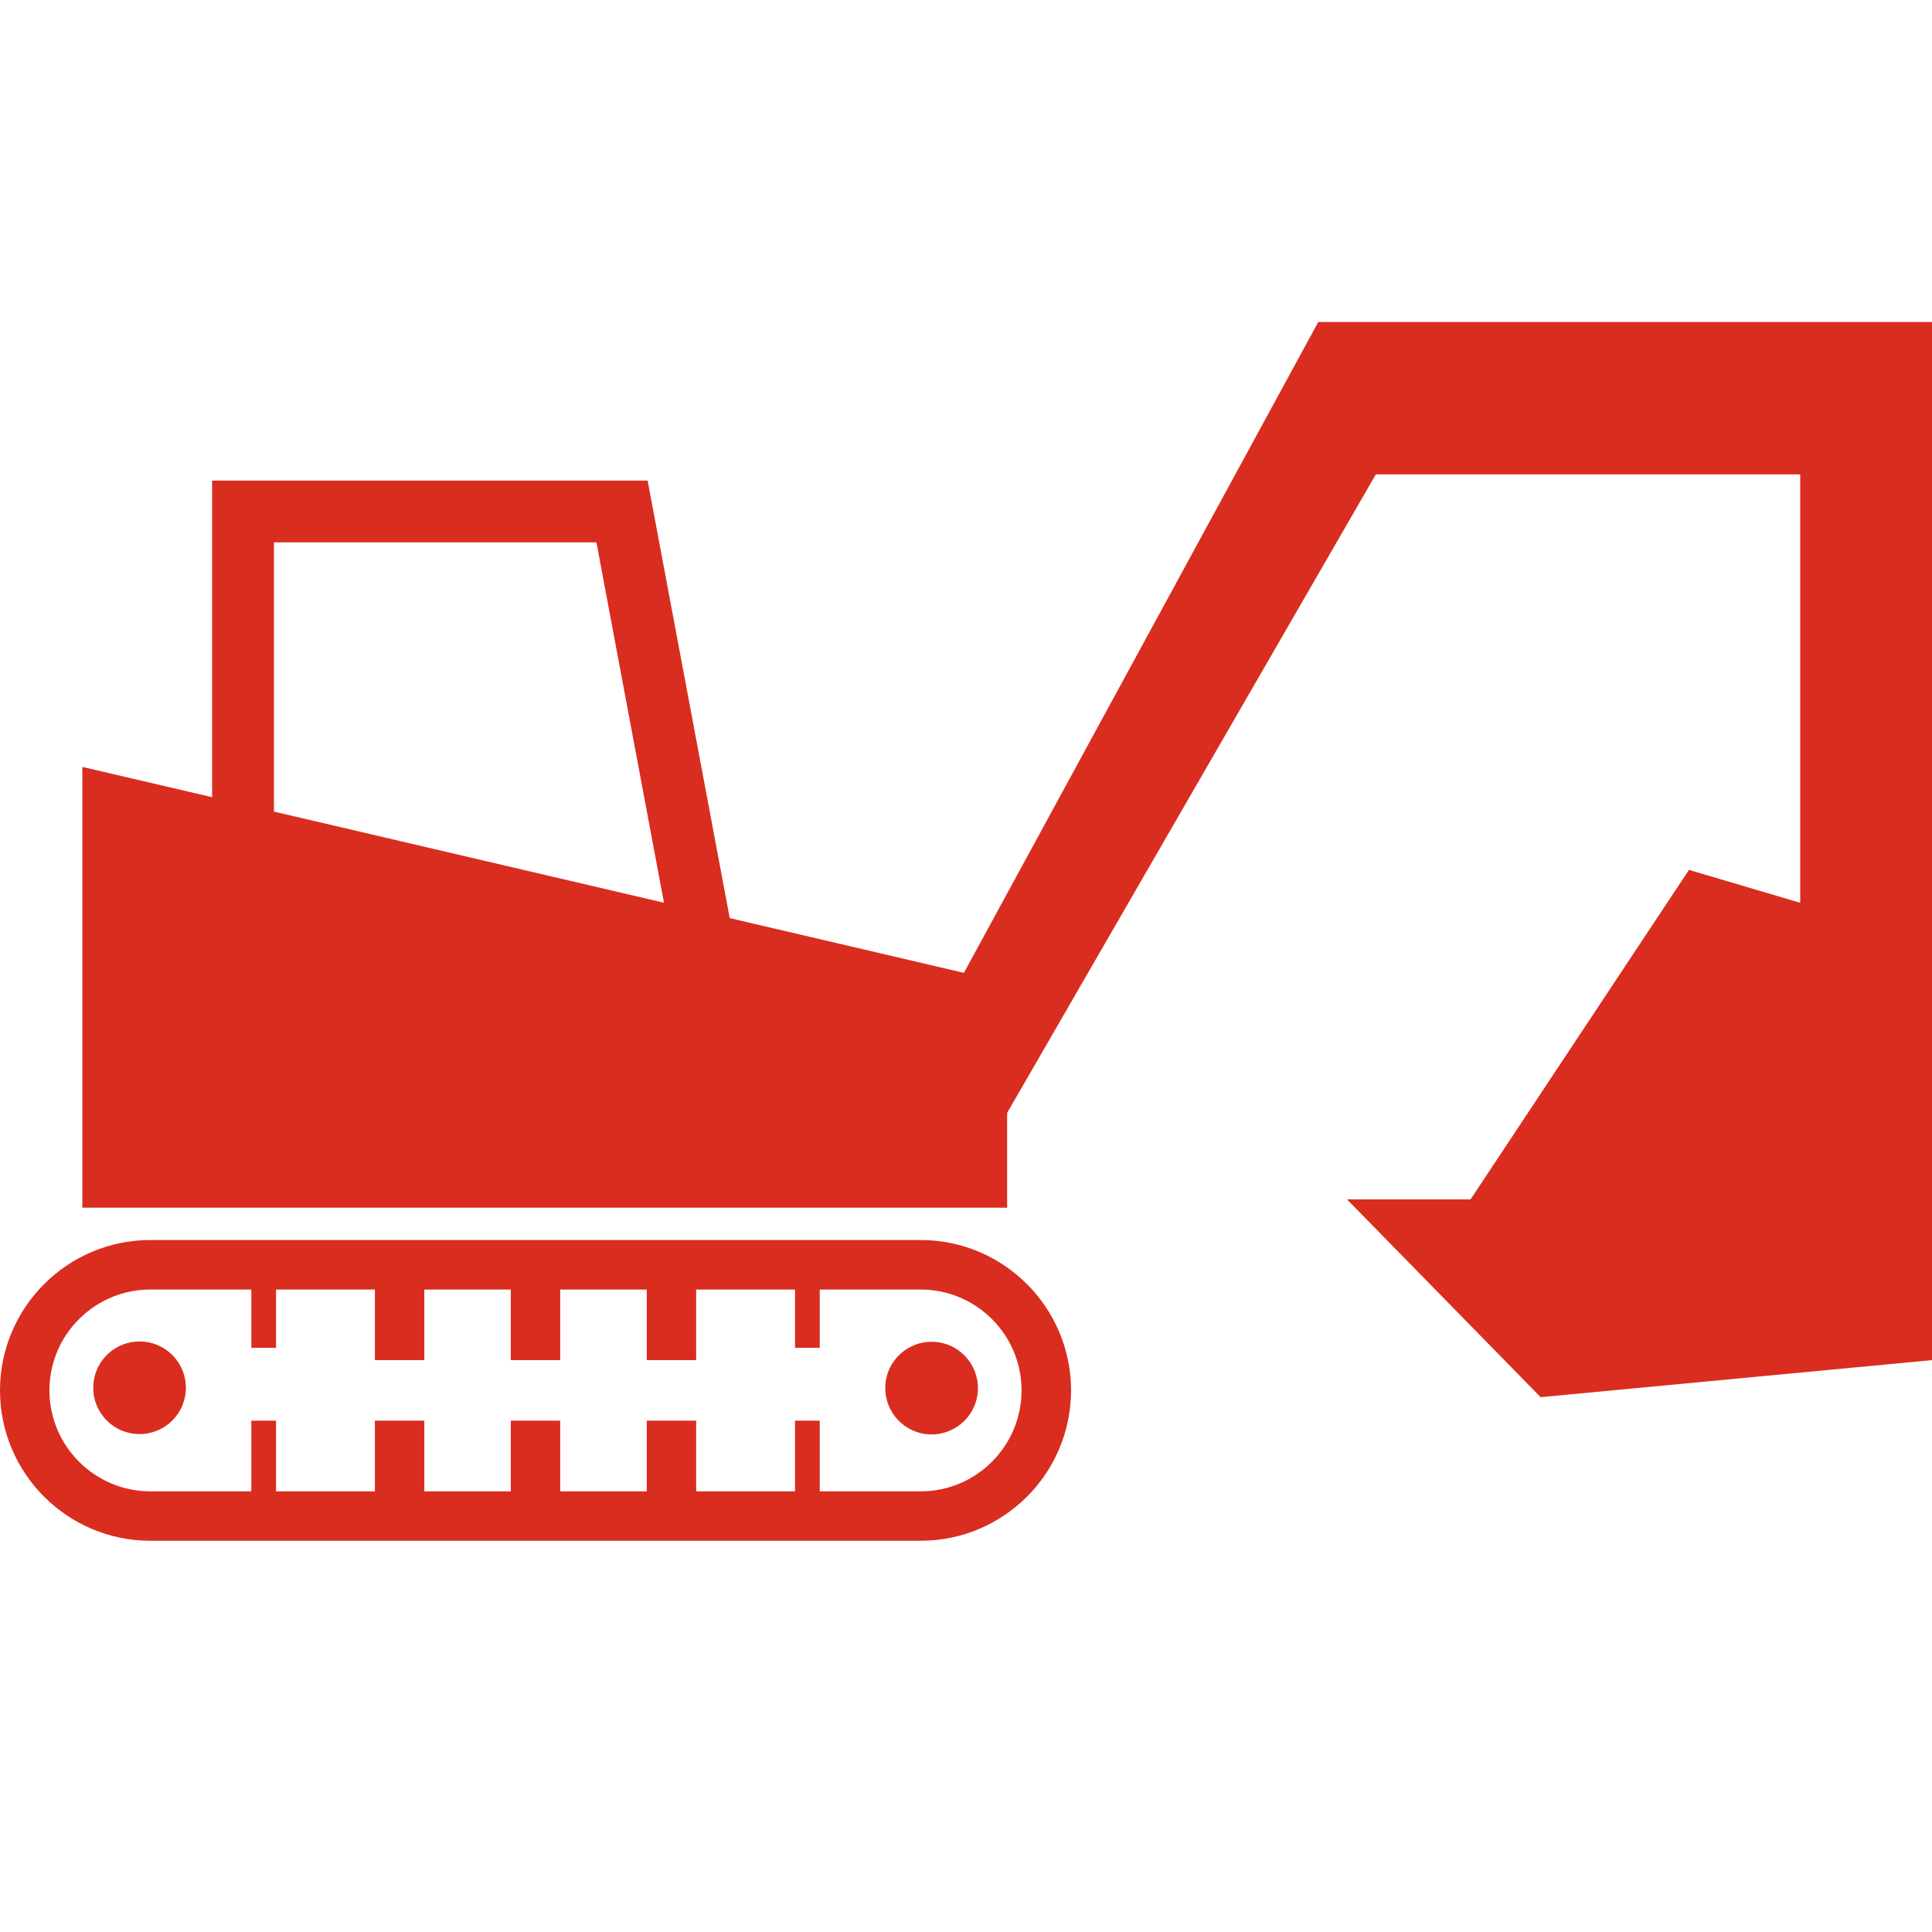 <svg width="24" height="24" viewBox="0 0 24 24" fill="none" xmlns="http://www.w3.org/2000/svg">
<g clip-path="url(#clip0_3701_28224)">
<path d="M20.981 10.806L22.363 11.215V5.893H17.091L12.511 13.825V15.002H1.023V9.527L2.635 9.903V5.97H8.045L9.065 11.405L11.974 12.085L16.376 4H24V16.896L19.138 17.356L16.733 14.899H18.268L20.981 10.806ZM7.408 6.737H3.403V10.082L8.248 11.214L7.409 6.737H7.408Z" fill="#D92D20"/>
<path d="M1.868 15.404H11.437C12.467 15.404 13.305 16.242 13.305 17.272C13.305 18.302 12.467 19.14 11.437 19.14H1.868C0.838 19.14 0 18.302 0 17.272C0 16.243 0.838 15.404 1.868 15.404ZM1.868 18.526H3.122V17.648H3.429V18.526H4.657V17.648H5.271V18.526H6.345V17.648H6.959V18.526H8.034V17.648H8.648V18.526H9.876V17.648H10.183V18.526H11.437C12.128 18.526 12.69 17.963 12.69 17.272C12.69 16.581 12.128 16.019 11.437 16.019H10.183V16.743H9.876V16.019H8.648V16.896H8.034V16.019H6.959V16.896H6.345V16.019H5.271V16.896H4.657V16.019H3.429V16.743H3.122V16.019H1.868C1.177 16.019 0.614 16.581 0.614 17.272C0.614 17.963 1.177 18.526 1.868 18.526Z" fill="#D92D20"/>
<path d="M11.446 17.805C11.136 17.735 10.941 17.427 11.011 17.117C11.081 16.807 11.389 16.612 11.699 16.682C12.009 16.752 12.204 17.06 12.134 17.37C12.064 17.68 11.756 17.875 11.446 17.805Z" fill="#D92D20"/>
<path d="M1.361 17.678C1.119 17.472 1.089 17.109 1.295 16.867C1.501 16.625 1.864 16.595 2.106 16.801C2.349 17.007 2.378 17.37 2.172 17.612C1.966 17.854 1.603 17.884 1.361 17.678Z" fill="#D92D20"/>
</g>
<defs>
<clipPath id="clip0_3701_28224">
<rect width="24" height="24" fill="white"/>
</clipPath>
</defs>
</svg>
